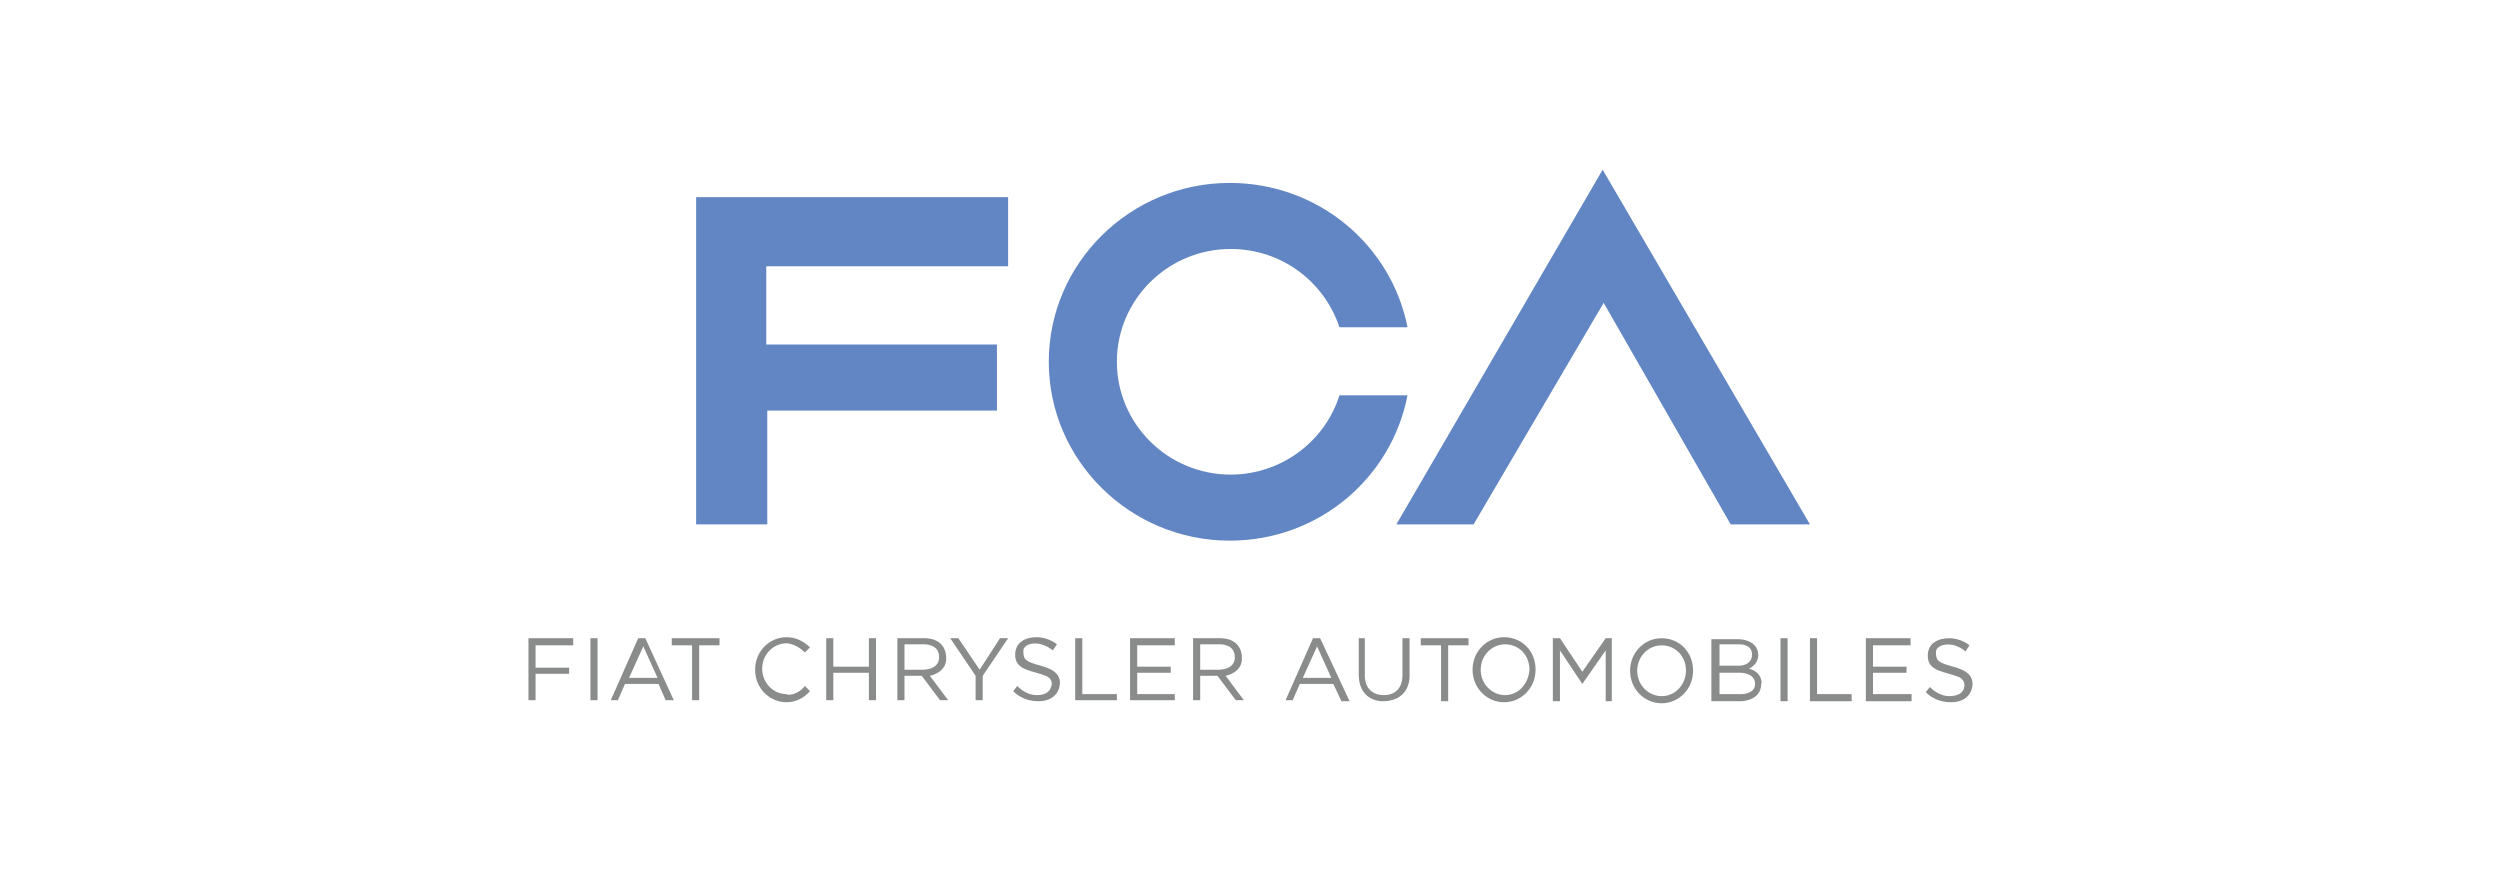 <?xml version="1.0" encoding="utf-8"?>
<!-- Generator: Adobe Illustrator 17.1.0, SVG Export Plug-In . SVG Version: 6.00 Build 0)  -->
<!DOCTYPE svg PUBLIC "-//W3C//DTD SVG 1.1//EN" "http://www.w3.org/Graphics/SVG/1.1/DTD/svg11.dtd">
<svg version="1.1" id="Layer_1" xmlns="http://www.w3.org/2000/svg" xmlns:xlink="http://www.w3.org/1999/xlink" x="0px" y="0px"
	 viewBox="0 0 246 88" enable-background="new 0 0 246 88" xml:space="preserve">
<g>
	<polygon fill="#898C8A" points="56.4,63.5 56.4,62.8 52,62.8 52,68.9 52.7,68.9 52.7,66.3 56,66.3 56,65.7 52.7,65.7 52.7,63.5 	
		"/>
	<rect x="58.1" y="62.8" fill="#898C8A" width="0.7" height="6.1"/>
	<polygon fill="#898C8A" points="66.1,62.8 66.1,63.5 68.1,63.5 68.1,68.9 68.8,68.9 68.8,63.5 70.8,63.5 70.8,62.8 	"/>
	<polygon fill="#898C8A" points="139.8,62.8 139.8,63.5 141.8,63.5 141.8,69 142.5,69 142.5,63.5 144.5,63.5 144.5,62.8 	"/>
	<polygon fill="#898C8A" points="85.5,62.8 85.5,65.6 82,65.6 82,62.8 81.3,62.8 81.3,68.9 82,68.9 82,66.2 85.5,66.2 85.5,68.9 
		86.2,68.9 86.2,62.8 	"/>
	<polygon fill="#898C8A" points="106.5,68.3 106.5,62.8 105.8,62.8 105.8,68.9 109.9,68.9 109.9,68.3 	"/>
	<polygon fill="#898C8A" points="178.8,68.3 178.8,62.8 178.1,62.8 178.1,69 182.2,69 182.2,68.3 	"/>
	<polygon fill="#898C8A" points="111.9,68.3 111.9,66.2 115.2,66.2 115.2,65.6 111.9,65.6 111.9,63.5 115.6,63.5 115.6,62.8 
		111.2,62.8 111.2,68.9 115.6,68.9 115.6,68.3 	"/>
	<polygon fill="#898C8A" points="184.3,68.3 184.3,66.2 187.6,66.2 187.6,65.6 184.3,65.6 184.3,63.5 188,63.5 188,62.8 183.6,62.8 
		183.6,69 188.1,69 188.1,68.3 	"/>
	<rect x="175.2" y="62.8" fill="#898C8A" width="0.7" height="6.2"/>
	<path fill="#898C8A" d="M63.5,62.8h-0.7l-2.7,6.1h0.7l0.7-1.6h3.3l0.7,1.6h0.8L63.5,62.8z M61.9,66.7l1.4-3.1l1.4,3.1H61.9z"/>
	<path fill="#898C8A" d="M129.9,62.8h-0.7l-2.7,6.1h0.7l0.7-1.6h3.3L132,69h0.8L129.9,62.8z M128.2,66.7l1.4-3.1l1.4,3.1H128.2z"/>
	<path fill="#898C8A" d="M79.2,67.5l0.5,0.5c-0.6,0.7-1.4,1.1-2.3,1.1c-1.7,0-3.1-1.4-3.1-3.2c0-1.8,1.4-3.2,3.1-3.2
		c0.9,0,1.7,0.4,2.3,1l-0.5,0.5c-0.9-0.9-1.8-0.9-1.8-0.9c-1.3,0-2.4,1.1-2.4,2.5c0,1.4,1.1,2.5,2.4,2.5
		C77.4,68.4,78.4,68.5,79.2,67.5z"/>
	<path fill="#898C8A" d="M91.5,66.5c0,0,1.7-0.3,1.6-1.8c0,0,0.1-1.8-2-1.9h-2.8v6.1H89v-2.4h1.7l1.8,2.4h0.8L91.5,66.5z M89,65.9
		v-2.5h2c0,0,1.4,0,1.4,1.2c0,0,0.2,1.2-1.5,1.3H89z"/>
	<path fill="#898C8A" d="M120.6,66.5c0,0,1.7-0.3,1.6-1.8c0,0,0.1-1.8-2-1.9h-2.8v6.1h0.7v-2.4h1.7l1.8,2.4h0.8L120.6,66.5z
		 M118.1,65.9v-2.5h2c0,0,1.4,0,1.4,1.2c0,0,0.2,1.2-1.5,1.3H118.1z"/>
	<polygon fill="#898C8A" points="93.5,62.8 94.3,62.8 96.4,65.9 98.4,62.8 99.2,62.8 96.7,66.5 96.7,68.9 96,68.9 96,66.5 	"/>
	<path fill="#898C8A" d="M103.6,64l0.4-0.6c0,0-0.8-0.7-2-0.7c-1.1,0-2.2,0.5-2.1,1.9c0.1,1.4,1.8,1.4,3,1.9c0,0,0.6,0.2,0.6,0.8
		c-0.1,0.6-0.4,1.1-1.5,1.1s-1.9-0.9-1.9-0.9l-0.4,0.5c0,0,0.8,1,2.5,1c1.6,0,2.1-1.1,2.1-1.8c0-0.7-0.4-1.3-1.9-1.7
		c-1.5-0.4-1.7-0.6-1.7-1.4C100.6,63.4,102.1,62.8,103.6,64z"/>
	<path fill="#898C8A" d="M193.4,64.1l0.4-0.6c0,0-0.8-0.7-2-0.7c-1.1,0-2.2,0.5-2.1,1.9c0.1,1.4,1.8,1.4,3,1.9c0,0,0.6,0.2,0.6,0.8
		s-0.4,1.1-1.5,1.1s-1.9-0.9-1.9-0.9l-0.4,0.5c0,0,0.8,1,2.5,1c1.6,0,2.1-1.1,2.1-1.8c0-0.7-0.4-1.3-1.9-1.7
		c-1.5-0.4-1.7-0.6-1.7-1.4C190.4,63.5,192,62.9,193.4,64.1z"/>
	<path fill="#898C8A" d="M133.6,62.8h0.7v3.7c0,0-0.1,1.9,1.9,1.9c0,0,1.7,0.1,1.8-1.8v-3.8h0.7v3.6c0,0,0.2,2.5-2.5,2.6
		c0,0-2.4,0.2-2.5-2.5V62.8z"/>
	<path fill="#898C8A" d="M148,62.7c-1.7,0-3.1,1.4-3.1,3.2c0,1.8,1.4,3.2,3.1,3.2c1.7,0,3.1-1.4,3.1-3.2
		C151.1,64,149.7,62.7,148,62.7z M148.1,68.4c-1.3,0-2.4-1.1-2.4-2.5c0-1.4,1.1-2.5,2.4-2.5c1.3,0,2.4,1,2.4,2.5
		C150.4,67.3,149.4,68.4,148.1,68.4z"/>
	<path fill="#898C8A" d="M163.5,62.8c-1.7,0-3.1,1.4-3.1,3.2c0,1.8,1.4,3.2,3.1,3.2c1.7,0,3.1-1.4,3.1-3.2
		C166.6,64.1,165.2,62.8,163.5,62.8z M163.5,68.5c-1.3,0-2.4-1.1-2.4-2.5c0-1.4,1.1-2.5,2.4-2.5c1.3,0,2.4,1,2.4,2.5
		C165.9,67.3,164.9,68.5,163.5,68.5z"/>
	<polygon fill="#898C8A" points="158,62.8 155.7,66.1 153.5,62.8 152.8,62.8 152.8,69 153.5,69 153.5,64 155.7,67.3 158,64 158,69 
		158.6,69 158.6,62.8 	"/>
	<path fill="#898C8A" d="M172.1,65.8c0,0,1-0.4,0.9-1.5c-0.1-1.1-1.3-1.4-1.9-1.4h-2.7V69h2.9c0,0,2,0,2-1.7
		C173.4,67.3,173.4,66.1,172.1,65.8z M169.2,63.4h1.9c1.4,0,1.3,1,1.3,1c0,1.1-1.2,1.1-1.2,1.1h-2V63.4z M171.4,68.3h-2.2v-2.1h2.1
		c0,0,1.4,0,1.4,1.1C172.7,68.3,171.4,68.3,171.4,68.3z"/>
	<polygon fill="#6286C3" points="68.5,51.6 75.5,51.6 75.5,40.4 98.1,40.4 98.1,33.9 75.4,33.9 75.4,26.2 99.2,26.2 99.2,19.4 
		68.5,19.4 	"/>
	<polygon fill="#6286C3" points="137.4,51.6 145,51.6 157.8,29.8 170.3,51.6 178.1,51.6 157.7,16.7 	"/>
	<path fill="#6286C3" d="M131.8,38.9c-1.4,4.5-5.7,7.8-10.7,7.8c-6.2,0-11.2-5-11.2-11.1c0-6.1,5-11.1,11.2-11.1
		c5,0,9.2,3.2,10.7,7.7h6.7C136.9,24.1,129.7,18,121,18c-9.8,0-17.8,7.9-17.8,17.6c0,9.7,8,17.6,17.8,17.6c8.7,0,15.9-6.1,17.5-14.3
		H131.8z"/>
</g>
</svg>
